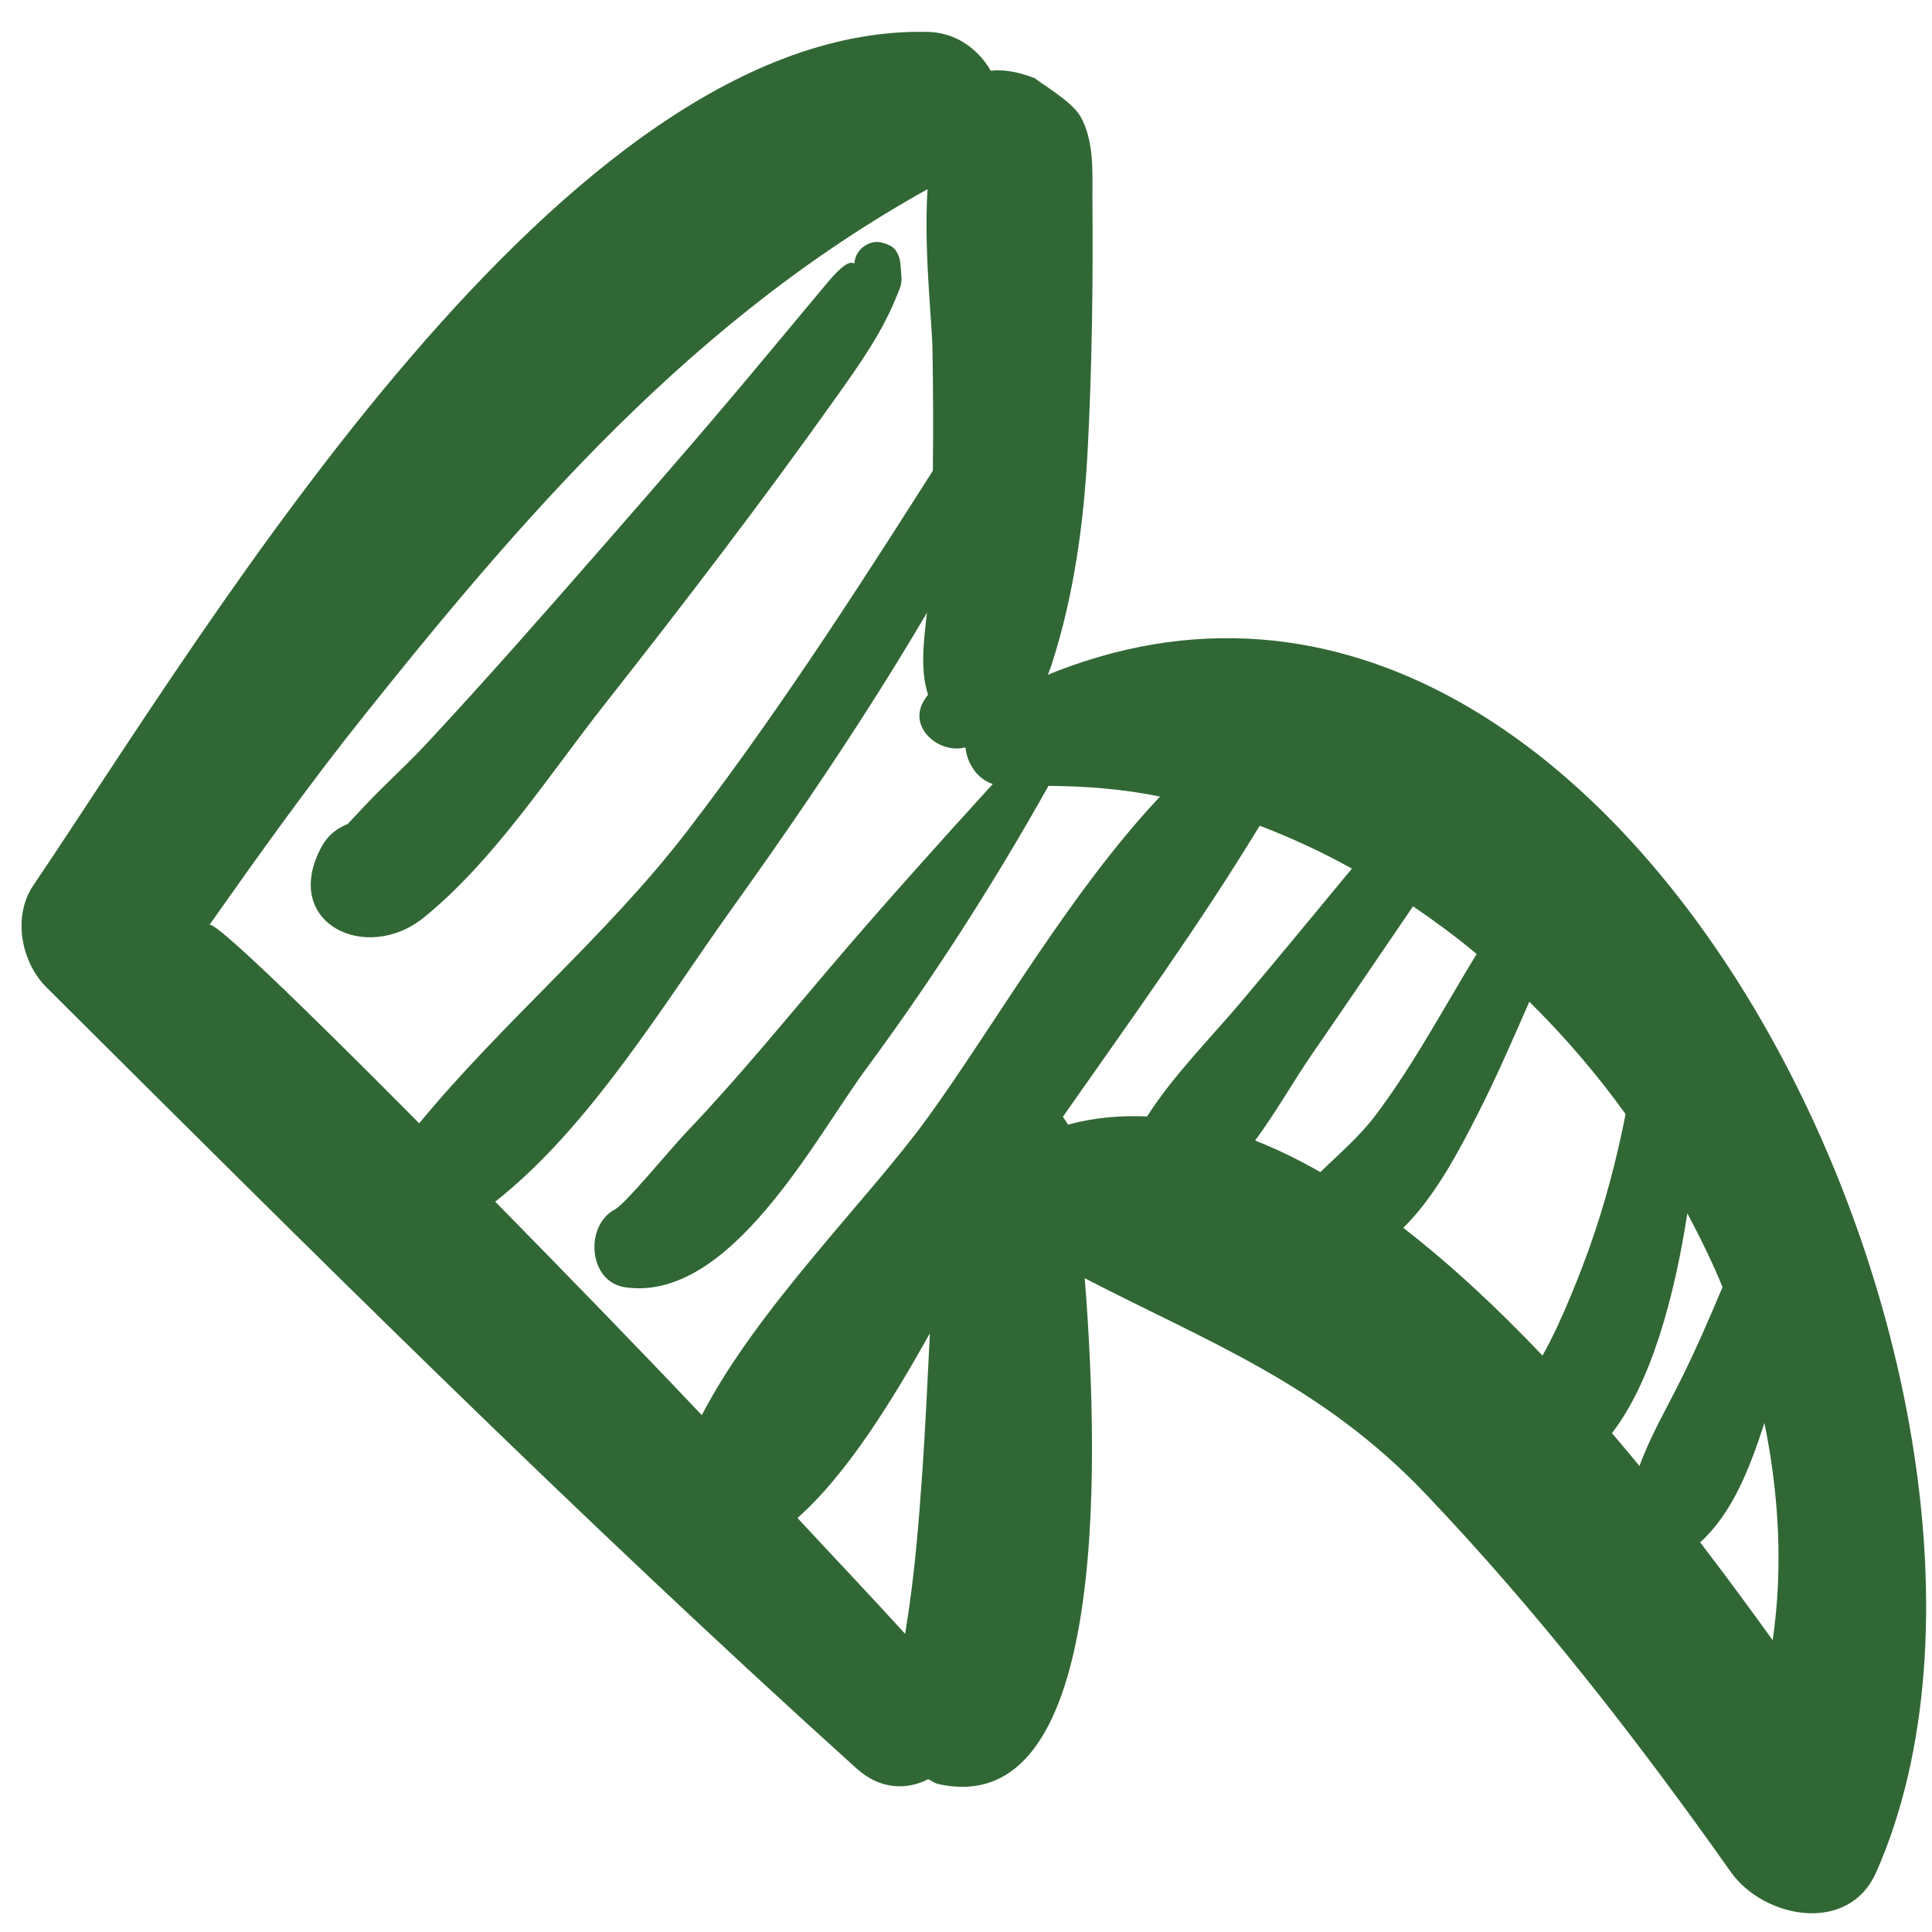 <svg width="55" height="55" viewBox="0 0 55 55" fill="none" xmlns="http://www.w3.org/2000/svg">
<path d="M29.564 2.261C29.531 2.247 29.504 2.245 29.47 2.231C29.472 2.226 29.495 2.232 29.564 2.261Z" fill="#316735"/>
<path d="M28.209 20.939C28.214 20.941 28.147 20.978 28.209 20.939V20.939Z" fill="#316735"/>
<path d="M26.344 19.884C26.372 19.83 26.395 19.814 26.42 19.78C26.378 19.638 26.341 19.497 26.319 19.344C26.198 18.5 26.404 17.618 26.448 16.768C26.57 14.503 26.584 12.229 26.546 9.961C26.514 8.055 25.371 0.608 29.47 2.232C29.457 2.264 30.491 2.859 30.744 3.291C31.164 4.008 31.094 4.921 31.099 5.723C31.119 8.075 31.087 10.424 30.966 12.772C30.86 14.835 30.58 16.93 29.944 18.899C29.723 19.586 29.334 20.275 28.692 20.651C28.378 20.835 28.255 20.909 28.208 20.939C28.201 20.937 28.107 20.979 27.667 21.206C26.877 21.614 25.739 20.729 26.344 19.884Z" fill="#316735"/>
<path d="M0.948 25.205C5.984 17.758 16.072 0.646 26.424 0.909C28.409 0.96 29.41 3.824 27.481 4.811C20.303 8.485 15.344 14.138 10.352 20.386C8.813 22.312 7.379 24.321 5.959 26.334C6.112 26.118 10.679 30.713 11.934 31.979C14.292 29.112 17.287 26.624 19.566 23.655C22.331 20.052 24.768 16.221 27.198 12.39C27.791 11.457 29.159 12.27 28.671 13.252C26.457 17.695 23.705 21.857 20.82 25.889C18.933 28.525 16.795 32.09 14.098 34.208C16.072 36.222 18.043 38.239 19.979 40.287C21.555 37.239 24.716 34.148 26.386 31.849C28.314 29.194 30.453 25.402 33.024 22.677C31.98 22.462 30.916 22.38 29.848 22.372C28.279 25.169 26.576 27.826 24.653 30.434C23.192 32.416 20.779 37.084 17.795 36.646C16.741 36.491 16.638 34.884 17.506 34.429C17.808 34.27 19.068 32.728 19.549 32.222C20.972 30.73 22.279 29.131 23.614 27.561C25.137 25.771 26.693 24.042 28.262 22.319C27.358 22.023 27.149 20.562 28.064 20.057C45.383 10.492 59.444 39.663 53.412 53.298C52.616 55.096 50.196 54.597 49.278 53.298C46.599 49.509 43.783 45.887 40.582 42.526C37.591 39.386 34.343 38.187 30.88 36.388C31.344 42.254 31.425 51.845 26.705 50.786C26.596 50.762 26.52 50.692 26.423 50.65C25.823 50.96 25.06 50.954 24.389 50.349C16.451 43.185 8.896 35.648 1.321 28.106C0.598 27.384 0.352 26.087 0.948 25.205ZM50.465 46.694C50.762 44.641 50.646 42.556 50.23 40.51C49.824 41.754 49.339 43.04 48.426 43.884C48.417 43.892 48.406 43.895 48.397 43.903C49.131 44.861 49.824 45.803 50.465 46.694ZM46.673 41.734C46.977 40.892 47.431 40.123 47.855 39.269C48.283 38.407 48.667 37.525 49.037 36.638C48.743 35.924 48.4 35.227 48.035 34.541C47.67 36.911 47.009 39.352 45.889 40.798C46.153 41.109 46.415 41.421 46.673 41.734ZM43.911 38.59C44.487 37.58 45.063 36.032 45.252 35.506C45.689 34.278 46.024 33.005 46.277 31.716C45.456 30.574 44.534 29.503 43.537 28.517C43.057 29.61 42.587 30.703 42.041 31.767C41.583 32.663 40.873 34.05 39.948 34.954C41.31 36.007 42.639 37.251 43.911 38.59ZM37.588 33.368C38.11 32.857 38.684 32.374 39.139 31.775C40.104 30.503 40.887 29.081 41.704 27.711C41.768 27.604 41.886 27.403 42.039 27.159C41.456 26.671 40.848 26.225 40.226 25.8C39.274 27.198 38.324 28.599 37.363 29.991C36.848 30.736 36.333 31.651 35.731 32.469C36.352 32.714 36.972 33.015 37.588 33.368ZM30.4 32.017C31.145 31.814 31.899 31.75 32.655 31.784C33.391 30.622 34.498 29.514 35.382 28.463C36.425 27.224 37.454 25.974 38.486 24.727C37.635 24.254 36.757 23.849 35.861 23.506C34.145 26.333 32.167 29.067 30.258 31.792C30.305 31.868 30.366 31.937 30.4 32.017ZM25.768 46.513C25.779 46.445 25.788 46.376 25.799 46.309C26.034 44.855 26.153 43.395 26.255 41.927C26.347 40.605 26.406 39.281 26.472 37.957C25.39 39.89 24.112 41.966 22.702 43.214C23.722 44.315 24.758 45.402 25.768 46.513Z" fill="#316735"/>
<path d="M9.166 24.084C9.345 23.761 9.61 23.574 9.899 23.456C10.003 23.344 10.146 23.195 10.382 22.942C10.944 22.342 11.566 21.79 12.129 21.185C13.836 19.353 15.487 17.47 17.135 15.585C18.775 13.711 20.407 11.832 21.997 9.914C22.514 9.291 23.033 8.671 23.552 8.05C23.991 7.525 24.195 7.429 24.321 7.502C24.339 7.271 24.472 7.042 24.747 6.931C24.954 6.847 25.128 6.898 25.322 6.984C25.529 7.075 25.62 7.323 25.635 7.53C25.675 8.093 25.713 7.984 25.484 8.534C25.064 9.542 24.434 10.422 23.804 11.309C21.696 14.277 19.481 17.17 17.23 20.029C15.639 22.048 14.071 24.494 12.066 26.119C10.416 27.457 7.965 26.268 9.166 24.084Z" fill="#316735"/>
</svg>
